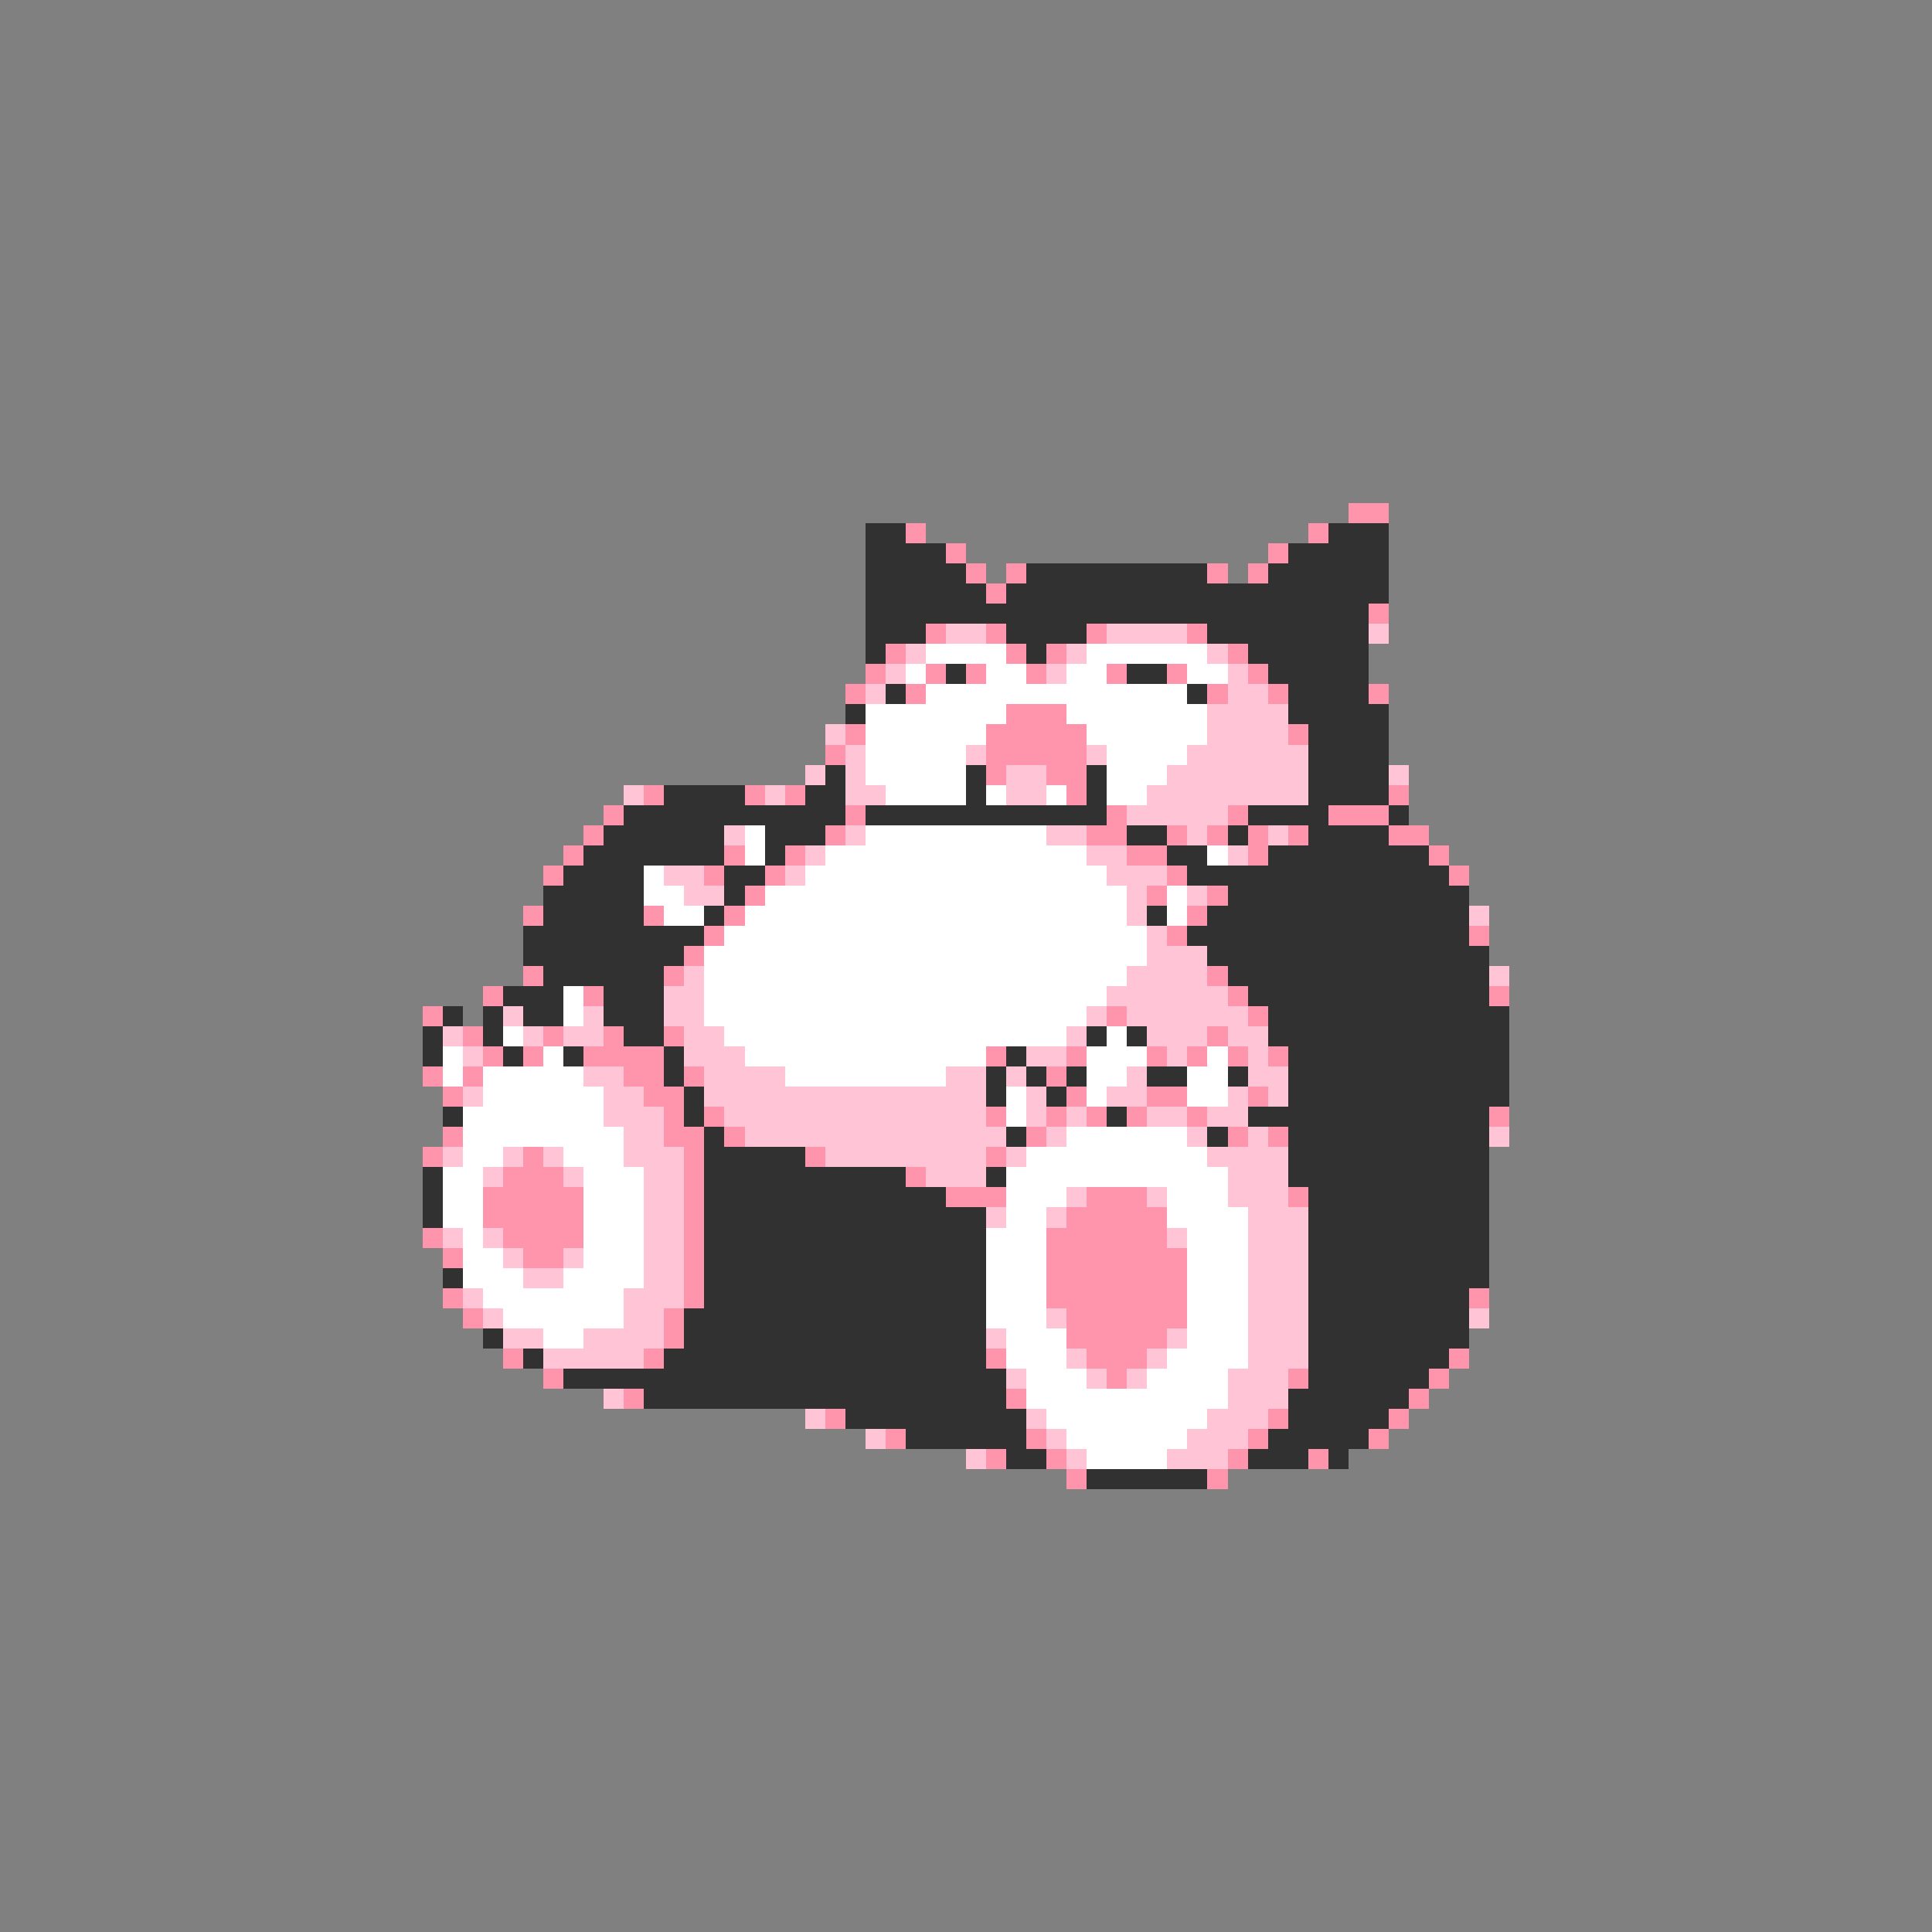 <svg xmlns="http://www.w3.org/2000/svg" viewBox="0 -0.5 96 96" shape-rendering="crispEdges">
<rect x="0" y="-0.5" width="96" height="96" fill="#808080" stroke="none"/>
<path stroke="#ff94ad" d="M67 25h2M45 26h1M65 26h1M47 27h1M63 27h1M48 28h1M50 28h1M60 28h1M62 28h1M49 29h1M68 30h1M46 31h1M49 31h1M54 31h1M59 31h1M44 32h1M50 32h1M52 32h1M61 32h1M43 33h1M46 33h1M48 33h1M51 33h1M55 33h1M58 33h1M62 33h1M42 34h1M45 34h1M60 34h1M63 34h1M68 34h1M50 35h3M42 36h1M49 36h5M64 36h1M41 37h1M49 37h5M49 38h1M52 38h2M32 39h1M37 39h1M39 39h1M53 39h1M69 39h1M30 40h1M42 40h1M55 40h1M61 40h1M66 40h3M29 41h1M41 41h1M54 41h2M58 41h1M60 41h1M62 41h1M64 41h1M69 41h2M28 42h1M36 42h1M39 42h1M56 42h2M62 42h1M71 42h1M27 43h1M35 43h1M38 43h1M58 43h1M72 43h1M37 44h1M57 44h1M60 44h1M26 45h1M32 45h1M36 45h1M59 45h1M35 46h1M58 46h1M73 46h1M34 47h1M26 48h1M33 48h1M60 48h1M24 49h1M29 49h1M61 49h1M74 49h1M21 50h1M55 50h1M62 50h1M23 51h1M27 51h1M30 51h1M33 51h1M60 51h1M24 52h1M26 52h1M29 52h4M49 52h1M53 52h1M57 52h1M59 52h1M61 52h1M63 52h1M21 53h1M23 53h1M31 53h2M34 53h1M52 53h1M22 54h1M32 54h2M53 54h1M57 54h2M62 54h1M33 55h1M35 55h1M49 55h1M52 55h1M54 55h1M56 55h1M59 55h1M74 55h1M22 56h1M33 56h2M36 56h1M51 56h1M61 56h1M63 56h1M21 57h1M26 57h1M34 57h1M40 57h1M49 57h1M25 58h3M34 58h1M45 58h1M24 59h5M34 59h1M47 59h3M54 59h3M64 59h1M24 60h5M34 60h1M53 60h5M21 61h1M25 61h4M34 61h1M52 61h6M22 62h1M26 62h2M34 62h1M52 62h7M34 63h1M52 63h7M22 64h1M34 64h1M52 64h7M73 64h1M23 65h1M33 65h1M53 65h6M33 66h1M53 66h5M25 67h1M32 67h1M49 67h1M54 67h3M72 67h1M27 68h1M55 68h1M64 68h1M71 68h1M31 69h1M50 69h1M70 69h1M41 70h1M63 70h1M69 70h1M44 71h1M51 71h1M62 71h1M68 71h1M49 72h1M52 72h1M61 72h1M65 72h1M53 73h1M60 73h1" />
<path stroke="#313131" d="M43 26h2M66 26h3M43 27h4M64 27h5M43 28h5M51 28h9M63 28h6M43 29h6M50 29h19M43 30h25M43 31h3M50 31h4M60 31h8M43 32h1M51 32h1M62 32h6M47 33h1M56 33h2M63 33h5M44 34h1M59 34h1M64 34h4M42 35h1M64 35h5M65 36h4M65 37h4M41 38h1M48 38h1M54 38h1M65 38h4M33 39h4M40 39h2M48 39h1M54 39h1M65 39h4M31 40h11M43 40h12M62 40h4M69 40h1M30 41h6M38 41h3M56 41h2M61 41h1M65 41h4M29 42h7M38 42h1M58 42h2M63 42h8M28 43h4M36 43h2M59 43h13M27 44h5M36 44h1M61 44h12M27 45h5M35 45h1M57 45h1M60 45h13M26 46h9M59 46h14M26 47h8M60 47h14M27 48h6M61 48h13M25 49h3M30 49h3M62 49h12M22 50h1M24 50h1M26 50h2M30 50h3M63 50h12M21 51h1M24 51h1M31 51h2M54 51h1M56 51h1M63 51h12M21 52h1M25 52h1M28 52h1M33 52h1M50 52h1M64 52h11M33 53h1M49 53h1M51 53h1M53 53h1M57 53h2M61 53h1M64 53h11M34 54h1M49 54h1M52 54h1M64 54h11M22 55h1M34 55h1M55 55h1M62 55h12M35 56h1M50 56h1M60 56h1M64 56h10M35 57h5M64 57h10M21 58h1M35 58h10M49 58h1M64 58h10M21 59h1M35 59h12M65 59h9M21 60h1M35 60h14M65 60h9M35 61h14M65 61h9M35 62h14M65 62h9M22 63h1M35 63h14M65 63h9M35 64h14M65 64h8M34 65h15M65 65h8M24 66h1M34 66h15M65 66h8M26 67h1M33 67h16M65 67h7M28 68h22M65 68h6M32 69h18M64 69h6M42 70h9M64 70h5M45 71h6M63 71h5M50 72h2M62 72h3M66 72h1M54 73h6" />
<path stroke="#ffc5d6" d="M47 31h2M55 31h4M68 31h1M45 32h1M53 32h1M60 32h1M44 33h1M52 33h1M61 33h1M43 34h1M61 34h2M60 35h4M41 36h1M60 36h4M42 37h1M48 37h1M54 37h1M59 37h6M40 38h1M42 38h1M50 38h2M58 38h7M69 38h1M31 39h1M38 39h1M42 39h2M50 39h2M57 39h8M56 40h5M36 41h1M42 41h1M52 41h2M59 41h1M63 41h1M40 42h1M54 42h2M61 42h1M33 43h2M39 43h1M55 43h3M34 44h2M56 44h1M59 44h1M56 45h1M73 45h1M57 46h1M57 47h3M34 48h1M56 48h4M74 48h1M33 49h2M55 49h6M25 50h1M29 50h1M33 50h2M54 50h1M56 50h6M22 51h1M26 51h1M28 51h2M34 51h2M53 51h1M57 51h3M61 51h2M23 52h1M34 52h3M51 52h2M58 52h1M62 52h1M29 53h2M35 53h4M47 53h2M50 53h1M56 53h1M62 53h2M23 54h1M30 54h2M35 54h14M51 54h1M55 54h2M61 54h1M63 54h1M30 55h3M36 55h13M51 55h1M53 55h1M57 55h2M60 55h2M31 56h2M37 56h13M52 56h1M59 56h1M62 56h1M74 56h1M22 57h1M25 57h1M27 57h1M31 57h3M41 57h8M50 57h1M60 57h4M24 58h1M28 58h1M32 58h2M46 58h3M61 58h3M32 59h2M53 59h1M57 59h1M61 59h3M32 60h2M49 60h1M52 60h1M62 60h3M22 61h1M24 61h1M32 61h2M58 61h1M62 61h3M25 62h1M28 62h1M32 62h2M62 62h3M26 63h2M32 63h2M62 63h3M23 64h1M31 64h3M62 64h3M24 65h1M31 65h2M52 65h1M62 65h3M73 65h1M25 66h2M29 66h4M49 66h1M58 66h1M62 66h3M27 67h5M53 67h1M57 67h1M62 67h3M50 68h1M54 68h1M56 68h1M61 68h3M30 69h1M61 69h3M40 70h1M51 70h1M60 70h3M43 71h1M52 71h1M59 71h3M48 72h1M53 72h1M58 72h3" />
<path stroke="#ffffff" d="M46 32h4M54 32h6M45 33h1M49 33h2M53 33h2M59 33h2M46 34h13M43 35h7M53 35h7M43 36h6M54 36h6M43 37h5M55 37h4M43 38h5M55 38h3M44 39h4M49 39h1M52 39h1M55 39h2M37 41h1M43 41h9M37 42h1M41 42h13M60 42h1M32 43h1M40 43h15M32 44h2M38 44h18M58 44h1M33 45h2M37 45h19M58 45h1M36 46h21M35 47h22M35 48h21M28 49h1M35 49h20M28 50h1M35 50h19M25 51h1M36 51h17M55 51h1M22 52h1M27 52h1M37 52h12M54 52h3M60 52h1M22 53h1M24 53h5M39 53h8M54 53h2M59 53h2M24 54h6M50 54h1M54 54h1M59 54h2M23 55h7M50 55h1M23 56h8M53 56h6M23 57h2M28 57h3M51 57h9M22 58h2M29 58h3M50 58h11M22 59h2M29 59h3M50 59h3M58 59h3M22 60h2M29 60h3M50 60h2M58 60h4M23 61h1M29 61h3M49 61h3M59 61h3M23 62h2M29 62h3M49 62h3M59 62h3M23 63h3M28 63h4M49 63h3M59 63h3M24 64h7M49 64h3M59 64h3M25 65h6M49 65h3M59 65h3M27 66h2M50 66h3M59 66h3M50 67h3M58 67h4M51 68h3M57 68h4M51 69h10M52 70h8M53 71h6M54 72h4" />
</svg>